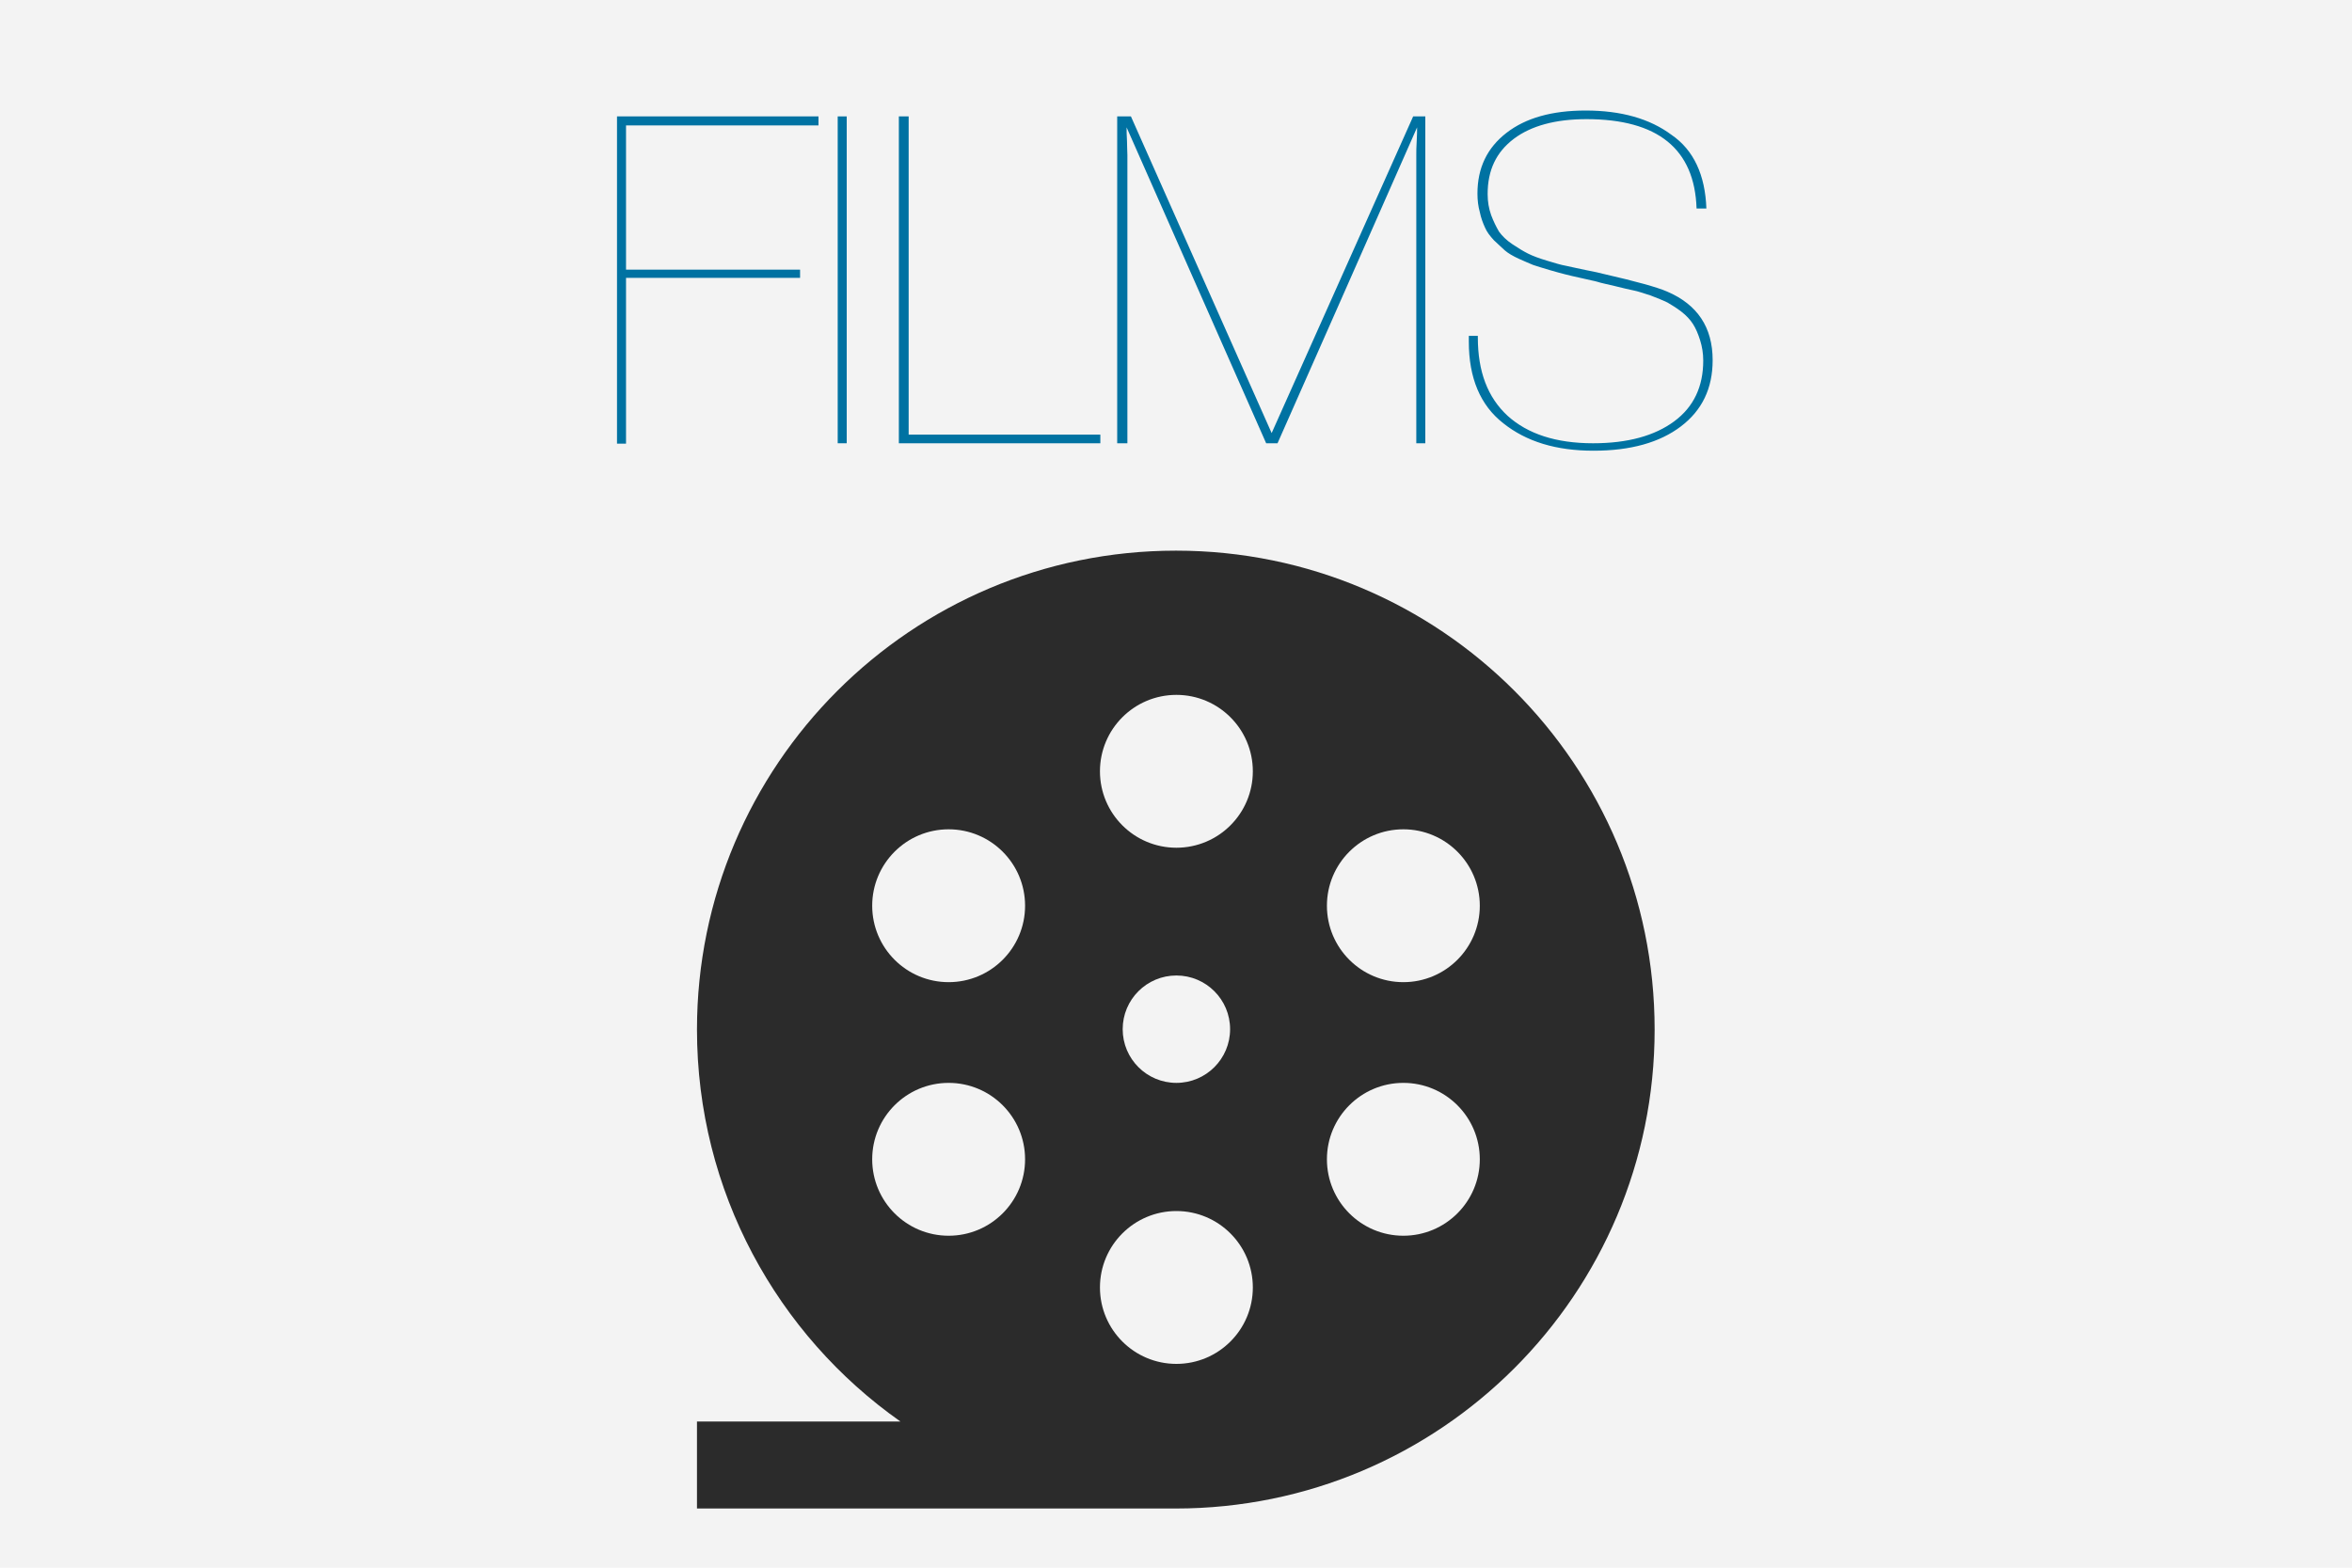 <?xml version="1.0" encoding="utf-8"?>
<!-- Generator: Adobe Illustrator 22.0.0, SVG Export Plug-In . SVG Version: 6.00 Build 0)  -->
<svg version="1.1" id="Слой_1" xmlns="http://www.w3.org/2000/svg" xmlns:xlink="http://www.w3.org/1999/xlink" x="0px" y="0px"
	 viewBox="0 0 600 400" enable-background="new 0 0 600 400" xml:space="preserve">
<rect x="-10" y="-9" fill="#F3F3F3" width="620" height="418.1"/>
<g>
	<polygon fill="none" points="307.7,-301.1 303.7,-301.1 303.7,-301.1 	"/>
</g>
<g id="Слой_2_1_">
</g>
<g>
	<g>
		<path fill="#2B2B2B" d="M300,140.5c-67.5,0-122.2,54.7-122.2,122.2c0,41.3,20.5,77.9,51.9,100h-51.9v22.2h120l0,0
			c0.7,0,1.4,0,2.1,0c67.5,0,122.2-54.7,122.2-122.2S367.5,140.5,300,140.5z"/>
	</g>
	<circle fill="#F3F3F3" cx="300.1" cy="262.6" r="13.7"/>
	<circle fill="#F3F3F3" cx="300.1" cy="196.8" r="19.5"/>
	<circle fill="#F3F3F3" cx="300.1" cy="328.5" r="19.5"/>
	<circle fill="#F3F3F3" cx="358" cy="295.8" r="19.5"/>
	<circle fill="#F3F3F3" cx="358" cy="231.1" r="19.5"/>
	<circle fill="#F3F3F3" cx="242" cy="295.8" r="19.5"/>
	<circle fill="#F3F3F3" cx="242" cy="231.1" r="19.5"/>
</g>
<g>
	<path fill="#0072A2" d="M208.8,29.7V32h-49.1v36.8h44.4v2.1h-44.4v42.3h-2.3V29.7H208.8z"/>
	<path fill="#0072A2" d="M216,29.7v83.4h-2.3V29.7H216z"/>
	<path fill="#0072A2" d="M280.7,110.9v2.2h-51.4V29.7h2.5v81.2H280.7z"/>
	<path fill="#0072A2" d="M363.6,29.7v83.4h-2.3V39.5c0-0.8,0-1.9,0.1-3.5c0.1-1.5,0.1-2.7,0.1-3.5c-15.8,35.9-27.7,62.7-35.6,80.6
		H323l-35.6-80.6c0,0.8,0,2,0.1,3.5c0,1.6,0.1,2.7,0.1,3.5v73.6H285V29.7h3.5l35.9,80.8l36.1-80.8H363.6z"/>
	<path fill="#0072A2" d="M435.3,53.2h-2.5c-0.5-15.2-9.9-22.8-28.1-22.8c-7.9,0-14.1,1.7-18.5,5c-4.5,3.4-6.7,8-6.7,14.1
		c0,2,0.3,3.7,0.9,5.4c0.6,1.6,1.3,3,2,4.2c0.8,1.1,1.9,2.2,3.4,3.2c1.5,1,2.8,1.8,4,2.4c1.2,0.6,2.8,1.2,4.8,1.8
		c2,0.6,3.6,1.1,4.8,1.3c1.2,0.3,2.9,0.6,5.1,1.1c2.2,0.4,3.8,0.8,4.6,1c8.3,1.9,13.7,3.4,16.2,4.5c7.7,3.3,11.6,9.1,11.6,17.5
		c0,7.2-2.7,12.8-8.1,16.9s-12.8,6.2-22.3,6.2c-9.5,0-17.1-2.3-23-7c-5.9-4.6-8.8-11.6-8.8-20.8v-1.5h2.3v0.4c0,8.7,2.5,15.3,7.6,20
		c5.1,4.6,12.3,7,21.8,7c8.8,0,15.7-1.9,20.7-5.6c5-3.7,7.4-8.9,7.4-15.5c0-1.9-0.3-3.6-0.8-5.2c-0.5-1.6-1.1-3-1.8-4.1
		c-0.7-1.1-1.7-2.2-3-3.2c-1.3-1-2.5-1.7-3.5-2.3c-1-0.5-2.5-1.1-4.3-1.8c-1.9-0.6-3.3-1.1-4.4-1.3s-2.6-0.6-4.7-1.1
		c-2.1-0.5-3.6-0.8-4.5-1.1c-0.6-0.2-1.9-0.4-3.9-0.9c-2-0.4-3.4-0.8-4.3-1c-0.9-0.2-2.2-0.6-4-1.1c-1.8-0.5-3.2-1-4.2-1.3
		c-0.9-0.4-2.2-0.9-3.7-1.6c-1.5-0.7-2.7-1.4-3.5-2.1c-0.8-0.7-1.7-1.6-2.8-2.6c-1-1.1-1.8-2.1-2.3-3.3c-0.5-1.1-1-2.4-1.3-3.9
		c-0.4-1.4-0.6-3-0.6-4.7c0-6.6,2.5-11.7,7.4-15.5c4.9-3.8,11.6-5.7,20.2-5.7c9.1,0,16.4,2.1,21.9,6.2
		C432.1,38.3,435,44.7,435.3,53.2z"/>
</g>
</svg>
